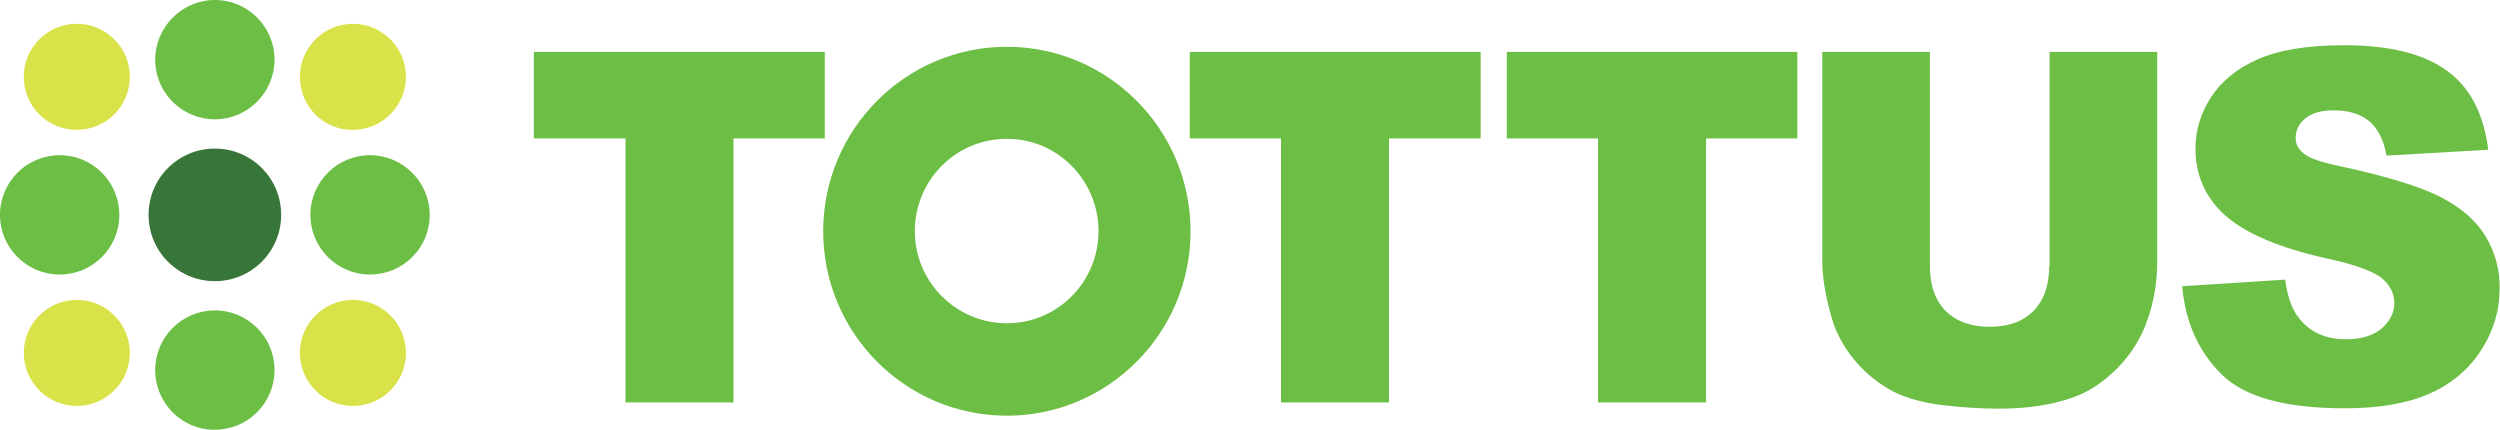 <?xml version="1.0" encoding="UTF-8"?>
<!-- Generator: Adobe Illustrator 19.0.0, SVG Export Plug-In . SVG Version: 6.00 Build 0)  -->
<svg version="1.1" id="Capa_1" xmlns="http://www.w3.org/2000/svg" xmlns:xlink="http://www.w3.org/1999/xlink" x="0px" y="0px" viewBox="0 0 641.1 110.3" style="enable-background:new 0 0 641.1 110.3;" xml:space="preserve">
<style type="text/css">
	.st0{fill-rule:evenodd;clip-rule:evenodd;fill:#6CBE45;}
	.st1{fill-rule:evenodd;clip-rule:evenodd;fill:#DAE24A;}
	.st2{fill-rule:evenodd;clip-rule:evenodd;fill:#377539;}
</style>
<g>
	<polygon class="st0" points="211.5,13.3 136.9,13.3 136.9,35.5 160.4,35.5 160.4,103.2 188.1,103.2 188.1,35.5 211.5,35.5  "/>
	<polygon class="st0" points="305.1,35.5 328.5,35.5 328.5,103.2 356.2,103.2 356.2,35.5 379.7,35.5 379.7,13.3 305.1,13.3  "/>
	<polygon class="st0" points="386.4,35.5 409.8,35.5 409.8,103.2 437.5,103.2 437.5,35.5 460.9,35.5 460.9,13.3 386.4,13.3  "/>
	<path class="st0" d="M525.5,68.2c0,5-1.4,8.9-4.1,11.6c-2.7,2.7-6.4,4-11.2,4c-4.8,0-8.6-1.4-11.3-4.1c-2.7-2.8-4-6.6-4-11.5V13.3   h-27.6v53.6c0,4.4,0.9,9.5,2.6,15.2c1.1,3.6,3,7,5.8,10.4c2.9,3.4,6.1,5.9,9.6,7.8c3.5,1.8,7.8,3,12.9,3.6c5.2,0.6,10,0.9,14.3,0.9   c7.5,0,14-1,19.4-3c3.9-1.4,7.6-3.9,11.1-7.4c3.5-3.6,6.1-7.7,7.7-12.4c1.7-4.8,2.5-9.8,2.5-15.1V13.3h-27.6V68.2z"/>
	<path class="st0" d="M637.4,60.6c-2.4-4-6.2-7.3-11.4-10c-5.2-2.7-13.9-5.4-26-8c-4.9-1-8-2.1-9.3-3.3c-1.4-1.1-2-2.4-2-3.9   c0-2,0.8-3.6,2.4-5c1.7-1.4,4.1-2.1,7.3-2.1c3.9,0,6.9,0.9,9.2,2.8c2.2,1.9,3.7,4.8,4.4,8.8l26.1-1.5c-1.2-9.3-4.7-16.1-10.8-20.4   c-6-4.3-14.7-6.4-26.2-6.4c-9.3,0-16.7,1.2-22.1,3.6c-5.3,2.3-9.3,5.6-12,9.7c-2.6,4.1-4,8.4-4,13.1c0,7,2.6,12.8,7.8,17.4   c5.2,4.5,13.8,8.2,26,10.9c7.4,1.6,12.1,3.4,14.2,5.2c2,1.8,3,3.9,3,6.2c0,2.5-1.1,4.6-3.2,6.5c-2.1,1.8-5.2,2.8-9.1,2.8   c-5.3,0-9.4-1.8-12.2-5.5c-1.8-2.2-2.9-5.5-3.5-9.8l-26.4,1.7c0.8,9.1,4.1,16.6,10,22.5c5.9,5.9,16.4,8.8,31.7,8.8   c8.7,0,15.9-1.2,21.6-3.7c5.7-2.5,10.1-6.2,13.3-11.1c3.2-4.9,4.8-10.2,4.8-15.9C641.1,69.1,639.8,64.6,637.4,60.6z"/>
	<path class="st0" d="M258.2,82.9c-13,0-23.6-10.6-23.6-23.6c0-13.1,10.5-23.7,23.6-23.7c13,0,23.5,10.6,23.5,23.7   C281.7,72.3,271.2,82.9,258.2,82.9L258.2,82.9z M258.2,12c-26,0-47.1,21.2-47.1,47.3c0,26.1,21.1,47.3,47.1,47.3   c26,0,47.1-21.2,47.1-47.3C305.3,33.2,284.2,12,258.2,12z"/>
	<path class="st0" d="M39.8,15.3C39.8,6.9,46.7,0,55.1,0c8.5,0,15.3,6.9,15.3,15.3c0,8.4-6.9,15.3-15.3,15.3   C46.7,30.6,39.8,23.8,39.8,15.3z"/>
	<path class="st1" d="M6.1,19.7c0-7.5,6.1-13.6,13.6-13.6c7.5,0,13.6,6.1,13.6,13.6c0,7.5-6.1,13.6-13.6,13.6   C12.2,33.3,6.1,27.3,6.1,19.7z"/>
	<path class="st1" d="M76.9,19.7c0-7.5,6.1-13.6,13.6-13.6c7.5,0,13.6,6.1,13.6,13.6c0,7.5-6.1,13.6-13.6,13.6   C83,33.4,76.9,27.3,76.9,19.7z"/>
	<path class="st1" d="M76.9,90.5c0-7.5,6.1-13.6,13.6-13.6c7.5,0,13.6,6.1,13.6,13.6c0,7.5-6.1,13.6-13.6,13.6   C83,104.1,76.9,98,76.9,90.5z"/>
	<path class="st1" d="M6.1,90.5c0-7.5,6.1-13.6,13.6-13.6c7.5,0,13.6,6.1,13.6,13.6c0,7.5-6.1,13.6-13.6,13.6   C12.2,104.1,6.1,98,6.1,90.5z"/>
	<path class="st2" d="M38.1,55.1c0-9.4,7.6-17,17-17c9.4,0,17,7.6,17,17c0,9.4-7.6,17-17,17C45.7,72.1,38.1,64.5,38.1,55.1z"/>
	<path class="st0" d="M39.8,94.9c0-8.5,6.9-15.3,15.3-15.3c8.5,0,15.3,6.9,15.3,15.3c0,8.5-6.9,15.3-15.3,15.3   C46.7,110.3,39.8,103.4,39.8,94.9z"/>
	<path class="st0" d="M79.6,55.1c0-8.5,6.9-15.3,15.3-15.3c8.4,0,15.3,6.9,15.3,15.3c0,8.5-6.9,15.3-15.3,15.3   C86.5,70.4,79.6,63.6,79.6,55.1z"/>
	<path class="st0" d="M0,55.1c0-8.5,6.9-15.3,15.3-15.3c8.5,0,15.3,6.9,15.3,15.3c0,8.5-6.9,15.3-15.3,15.3C6.9,70.4,0,63.6,0,55.1z   "/>
</g>
</svg>